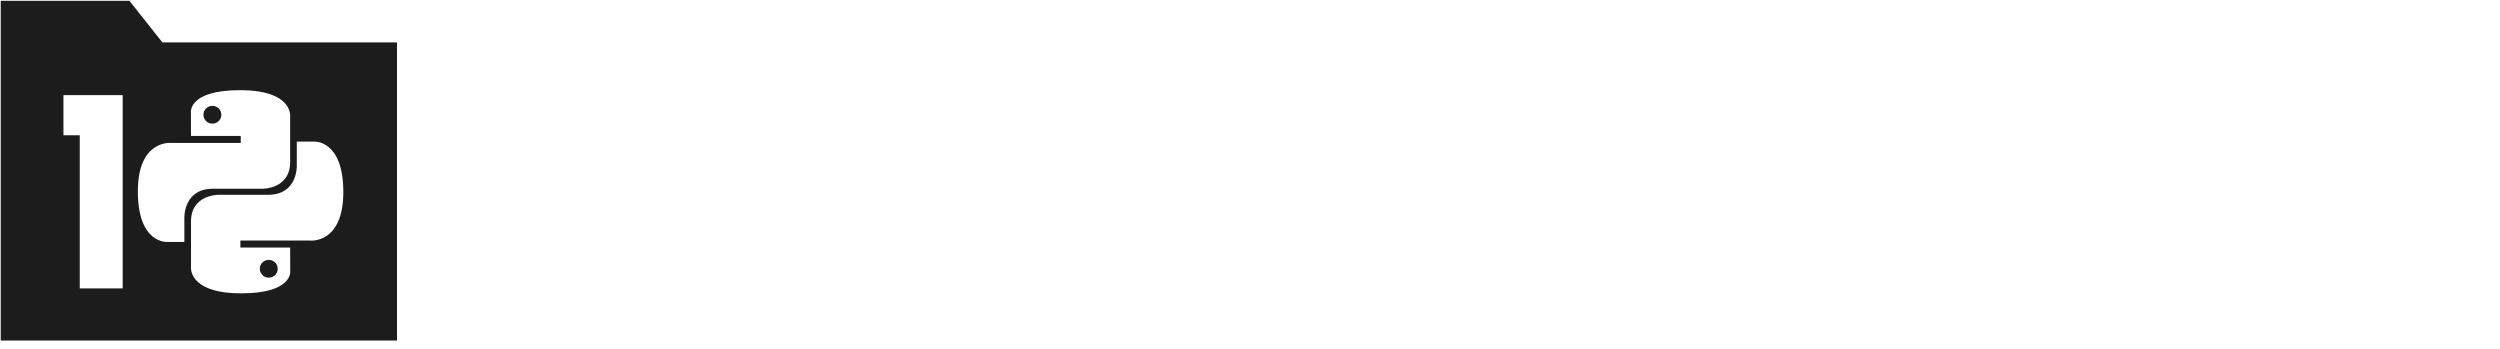 <svg viewBox="0 0 494 69" fill="none" xmlns="http://www.w3.org/2000/svg">
<path d="M94.936 67.316H109.777V47.61H123.546C135.667 47.61 143.499 39.613 143.499 28.317C143.499 22.381 141.356 17.351 137.563 13.806C133.935 10.343 128.658 8.364 121.485 8.364H94.936V67.316ZM109.777 36.067V20.649H120.578C125.773 20.649 128.823 23.535 128.823 28.235C128.823 32.934 125.855 36.067 120.578 36.067H109.777Z" />
<path d="M162.624 67.316H177.217V45.549L197.17 8.364H181.752L174.249 23.617C172.27 27.657 170.209 32.604 170.209 32.604H170.044C170.044 32.604 168.148 27.657 166.169 23.617L158.584 8.364H142.671L162.624 45.549V67.316Z" />
<path d="M222.619 68.635C230.946 68.635 236.965 66.326 241.5 61.957C245.54 58.081 248.179 52.722 248.591 46.868H233.997C233.338 52.557 229.05 56.68 222.537 56.68C213.797 56.68 208.355 48.847 208.355 38.046C208.355 27.328 212.89 19.33 222.454 19.33C228.72 19.33 232.843 23.37 233.585 28.647H248.179C247.436 22.051 244.468 16.279 239.356 12.404C235.151 9.189 229.38 7.21 222.537 7.21C204.975 7.21 193.514 20.484 193.514 38.046C193.514 55.69 205.305 68.635 222.619 68.635Z" />
<path d="M280.594 56.845C271.112 56.845 266.247 48.682 266.247 37.964C266.247 27.245 271.112 19 280.594 19C290.158 19 294.857 27.245 294.857 37.964C294.857 48.682 290.158 56.845 280.594 56.845ZM280.511 68.718C298.403 68.718 309.698 55.608 309.698 37.964C309.698 20.319 298.403 7.21 280.511 7.21C262.702 7.21 251.406 20.319 251.406 37.964C251.406 55.608 262.702 68.718 280.511 68.718Z" />
<path d="M315.393 67.316H329.657V39.86C329.657 37.799 329.492 30.213 329.492 30.213H329.657C329.657 30.213 332.873 36.562 333.862 38.129L351.177 67.316H365.853V8.364H351.589V36.315C351.589 38.376 351.754 45.467 351.754 45.467H351.589C351.589 45.467 348.456 39.613 347.549 37.964L330.069 8.364H315.393V67.316Z" />
<path d="M386.732 67.316H401.325V47.033L406.272 41.839L423.257 67.316H440.242L416.331 32.027L438.923 8.364H421.608L401.325 29.719V8.364H386.732V67.316Z" />
<path d="M444.221 67.316H458.815V45.219H467.637C473.903 45.219 476.707 48.187 477.449 53.629C478.356 59.483 478.108 66.409 479.675 67.316H493.856V66.574C491.795 65.832 492.619 58.411 491.383 50.661C490.558 44.807 487.92 41.591 482.808 39.86V39.613C489.651 37.222 493.032 32.192 493.032 25.349C493.032 14.383 484.127 8.364 472.419 8.364H444.221V67.316ZM458.815 34.418V19.907H470.111C475.717 19.907 478.52 22.958 478.52 27.245C478.52 31.697 475.552 34.418 469.781 34.418H458.815Z" />
<path fill-rule="evenodd" clip-rule="evenodd" d="M0.144 0.158H25.573L32.085 8.375H78.446V67.296H0.144V8.375V8.375V0.158ZM37.729 22.263C37.729 22.263 37.085 17.821 47.392 17.821C58.164 17.821 57.332 23.177 57.332 23.177V32.027C57.332 37.379 51.851 37.291 51.851 37.291H42.095C36.245 37.291 36.43 43.012 36.43 43.012V47.808H32.995C32.995 47.808 27.238 48.175 27.238 37.839C27.238 27.503 33.834 28.247 33.834 28.247H47.576V26.865H37.74L37.729 22.263ZM43.738 22.674C43.738 21.702 42.947 20.916 41.969 20.916C40.99 20.916 40.199 21.702 40.199 22.674C40.199 23.647 40.99 24.433 41.969 24.433C42.947 24.433 43.738 23.647 43.738 22.674ZM47.684 57.961C57.991 57.961 57.348 53.518 57.348 53.518L57.336 48.916H47.5V47.535H61.243C61.243 47.535 67.839 48.278 67.839 37.943C67.839 27.607 62.082 27.974 62.082 27.974H58.646V32.77C58.646 32.77 58.831 38.491 52.981 38.491H43.226C43.226 38.491 37.745 38.403 37.745 43.755V52.605C37.745 52.605 36.912 57.961 47.684 57.961ZM53.108 54.866C52.129 54.866 51.338 54.08 51.338 53.107C51.338 52.135 52.129 51.349 53.108 51.349C54.086 51.349 54.877 52.135 54.877 53.107C54.877 54.08 54.086 54.866 53.108 54.866ZM15.759 56.981H24.238V18.801H12.536V26.735H15.759V56.981Z" fill="#1c1c1c" />
</svg>

